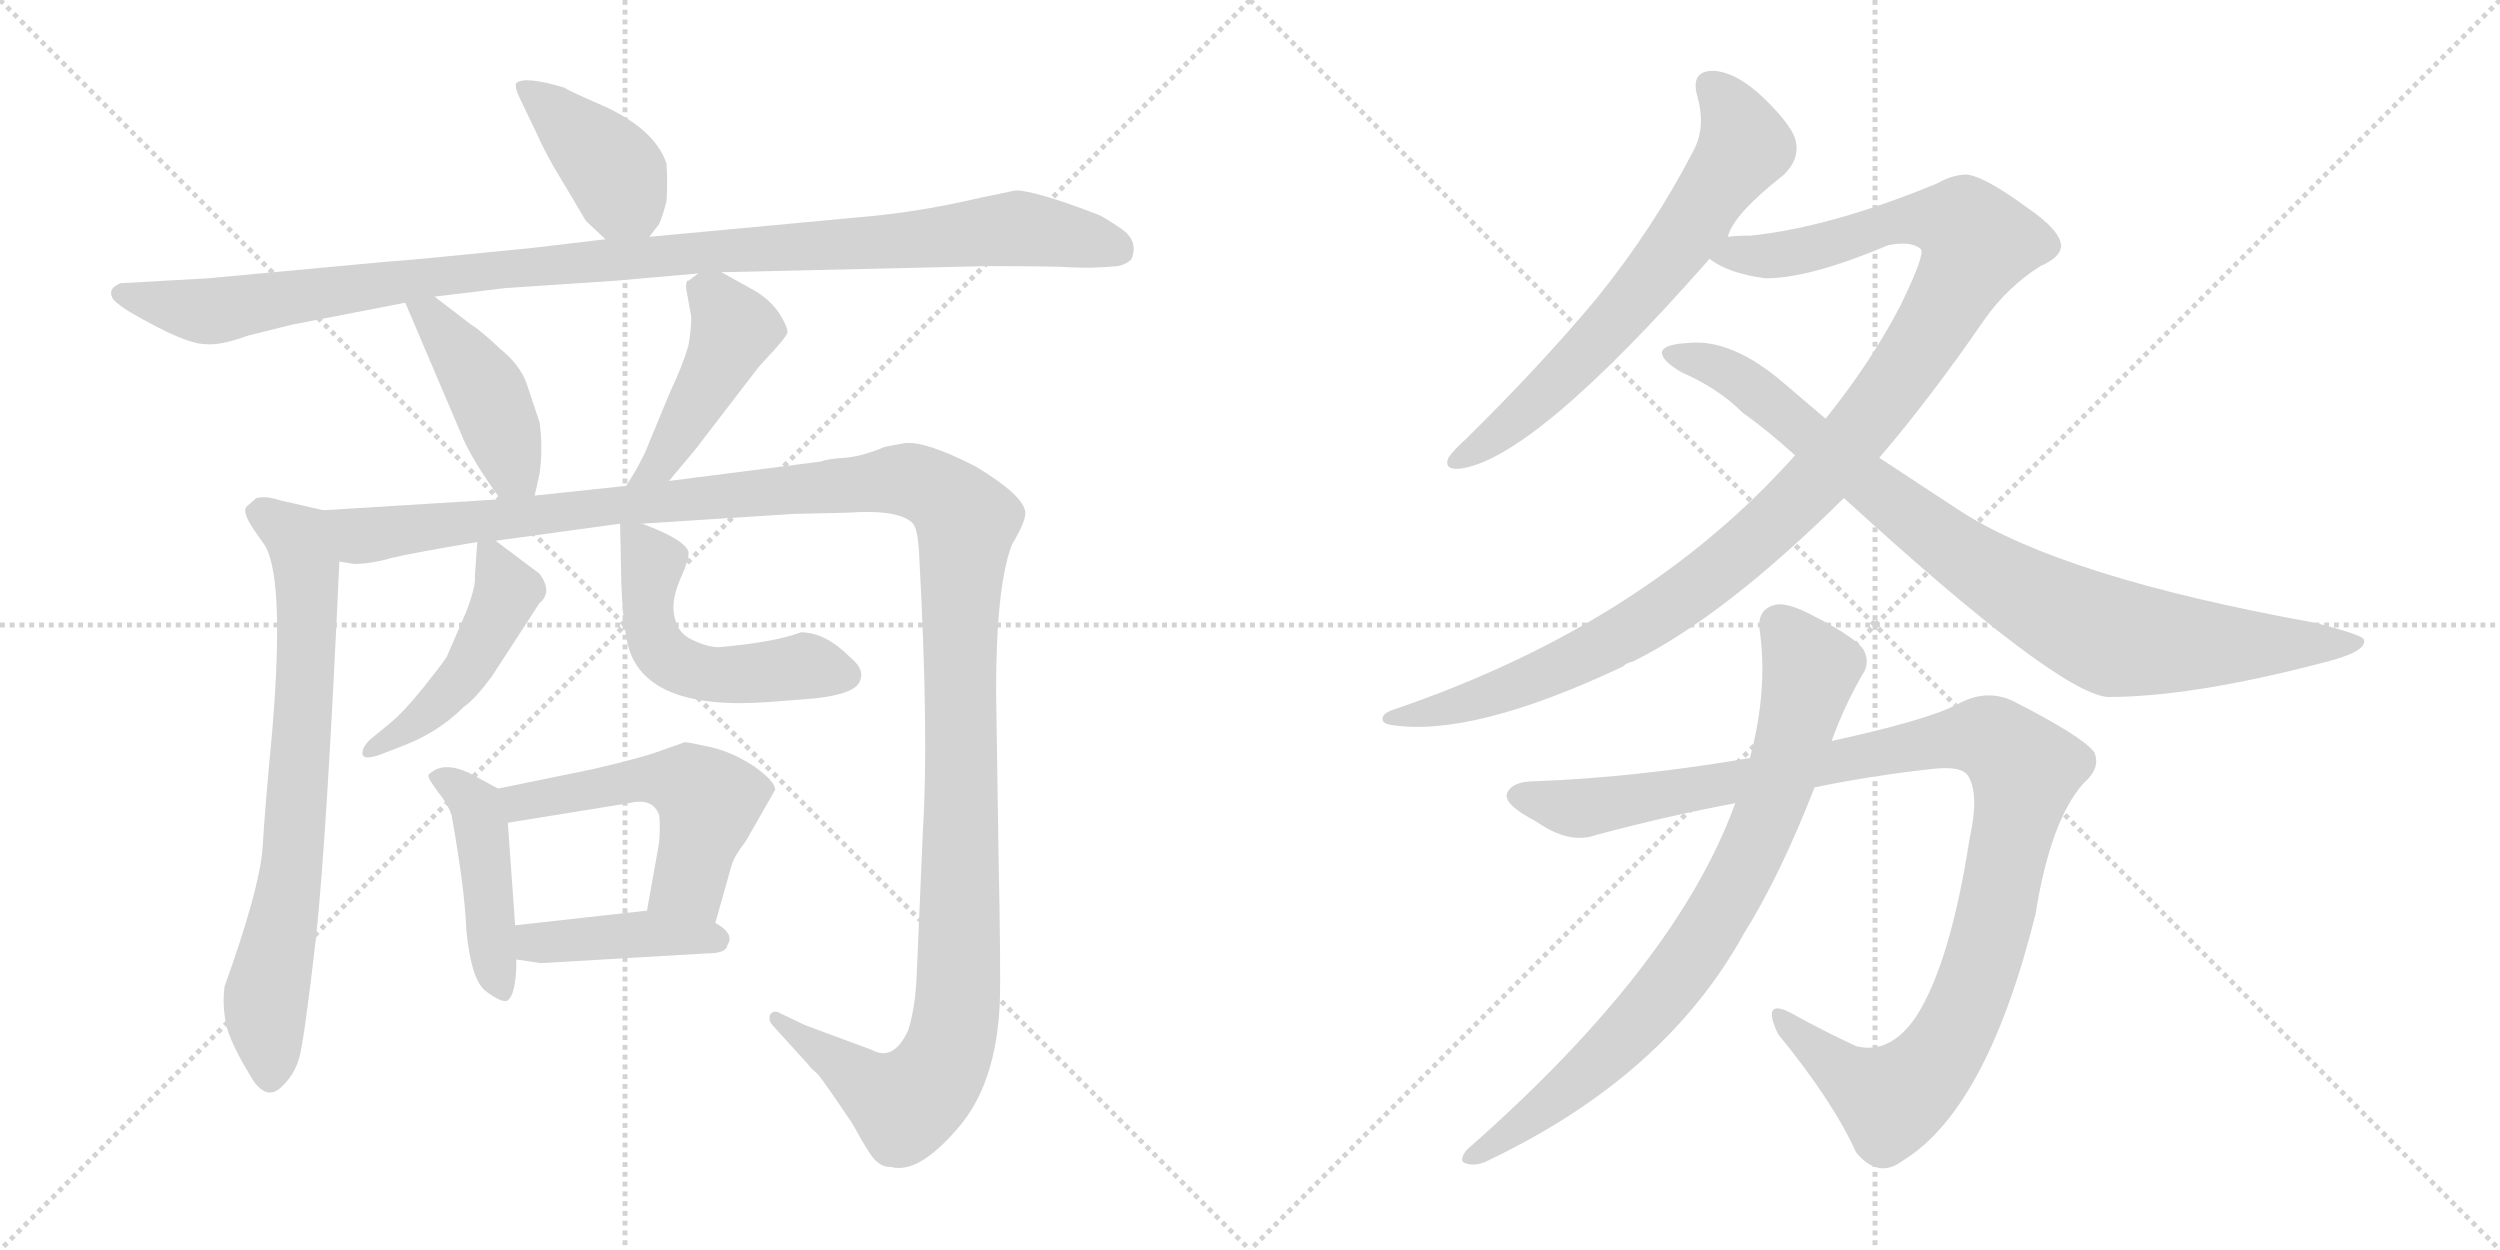 <svg version="1.1" viewBox="0 0 2048 1024" xmlns="http://www.w3.org/2000/svg">
  <g stroke="lightgray" stroke-dasharray="1,1" stroke-width="1" transform="scale(4, 4)">
    <line x1="0" y1="0" x2="256" y2="256"></line>
    <line x1="256" y1="0" x2="0" y2="256"></line>
    <line x1="128" y1="0" x2="128" y2="256"></line>
    <line x1="0" y1="128" x2="256" y2="128"></line>
    <line x1="256" y1="0" x2="512" y2="256"></line>
    <line x1="512" y1="0" x2="256" y2="256"></line>
    <line x1="384" y1="0" x2="384" y2="256"></line>
    <line x1="256" y1="128" x2="512" y2="128"></line>
  </g>
<g transform="scale(1, -1) translate(0, -850)">
   <style type="text/css">
    @keyframes keyframes0 {
      from {
       stroke: black;
       stroke-dashoffset: 404;
       stroke-width: 128;
       }
       57% {
       animation-timing-function: step-end;
       stroke: black;
       stroke-dashoffset: 0;
       stroke-width: 128;
       }
       to {
       stroke: black;
       stroke-width: 1024;
       }
       }
       #make-me-a-hanzi-animation-0 {
         animation: keyframes0 0.579s both;
         animation-delay: 0s;
         animation-timing-function: linear;
       }
    @keyframes keyframes1 {
      from {
       stroke: black;
       stroke-dashoffset: 1079;
       stroke-width: 128;
       }
       78% {
       animation-timing-function: step-end;
       stroke: black;
       stroke-dashoffset: 0;
       stroke-width: 128;
       }
       to {
       stroke: black;
       stroke-width: 1024;
       }
       }
       #make-me-a-hanzi-animation-1 {
         animation: keyframes1 1.128s both;
         animation-delay: 0.579s;
         animation-timing-function: linear;
       }
    @keyframes keyframes2 {
      from {
       stroke: black;
       stroke-dashoffset: 434;
       stroke-width: 128;
       }
       59% {
       animation-timing-function: step-end;
       stroke: black;
       stroke-dashoffset: 0;
       stroke-width: 128;
       }
       to {
       stroke: black;
       stroke-width: 1024;
       }
       }
       #make-me-a-hanzi-animation-2 {
         animation: keyframes2 0.603s both;
         animation-delay: 1.707s;
         animation-timing-function: linear;
       }
    @keyframes keyframes3 {
      from {
       stroke: black;
       stroke-dashoffset: 450;
       stroke-width: 128;
       }
       59% {
       animation-timing-function: step-end;
       stroke: black;
       stroke-dashoffset: 0;
       stroke-width: 128;
       }
       to {
       stroke: black;
       stroke-width: 1024;
       }
       }
       #make-me-a-hanzi-animation-3 {
         animation: keyframes3 0.616s both;
         animation-delay: 2.31s;
         animation-timing-function: linear;
       }
    @keyframes keyframes4 {
      from {
       stroke: black;
       stroke-dashoffset: 737;
       stroke-width: 128;
       }
       71% {
       animation-timing-function: step-end;
       stroke: black;
       stroke-dashoffset: 0;
       stroke-width: 128;
       }
       to {
       stroke: black;
       stroke-width: 1024;
       }
       }
       #make-me-a-hanzi-animation-4 {
         animation: keyframes4 0.85s both;
         animation-delay: 2.926s;
         animation-timing-function: linear;
       }
    @keyframes keyframes5 {
      from {
       stroke: black;
       stroke-dashoffset: 1413;
       stroke-width: 128;
       }
       82% {
       animation-timing-function: step-end;
       stroke: black;
       stroke-dashoffset: 0;
       stroke-width: 128;
       }
       to {
       stroke: black;
       stroke-width: 1024;
       }
       }
       #make-me-a-hanzi-animation-5 {
         animation: keyframes5 1.4s both;
         animation-delay: 3.776s;
         animation-timing-function: linear;
       }
    @keyframes keyframes6 {
      from {
       stroke: black;
       stroke-dashoffset: 467;
       stroke-width: 128;
       }
       60% {
       animation-timing-function: step-end;
       stroke: black;
       stroke-dashoffset: 0;
       stroke-width: 128;
       }
       to {
       stroke: black;
       stroke-width: 1024;
       }
       }
       #make-me-a-hanzi-animation-6 {
         animation: keyframes6 0.63s both;
         animation-delay: 5.176s;
         animation-timing-function: linear;
       }
    @keyframes keyframes7 {
      from {
       stroke: black;
       stroke-dashoffset: 522;
       stroke-width: 128;
       }
       63% {
       animation-timing-function: step-end;
       stroke: black;
       stroke-dashoffset: 0;
       stroke-width: 128;
       }
       to {
       stroke: black;
       stroke-width: 1024;
       }
       }
       #make-me-a-hanzi-animation-7 {
         animation: keyframes7 0.675s both;
         animation-delay: 5.806s;
         animation-timing-function: linear;
       }
    @keyframes keyframes8 {
      from {
       stroke: black;
       stroke-dashoffset: 454;
       stroke-width: 128;
       }
       60% {
       animation-timing-function: step-end;
       stroke: black;
       stroke-dashoffset: 0;
       stroke-width: 128;
       }
       to {
       stroke: black;
       stroke-width: 1024;
       }
       }
       #make-me-a-hanzi-animation-8 {
         animation: keyframes8 0.619s both;
         animation-delay: 6.481s;
         animation-timing-function: linear;
       }
    @keyframes keyframes9 {
      from {
       stroke: black;
       stroke-dashoffset: 528;
       stroke-width: 128;
       }
       63% {
       animation-timing-function: step-end;
       stroke: black;
       stroke-dashoffset: 0;
       stroke-width: 128;
       }
       to {
       stroke: black;
       stroke-width: 1024;
       }
       }
       #make-me-a-hanzi-animation-9 {
         animation: keyframes9 0.68s both;
         animation-delay: 7.1s;
         animation-timing-function: linear;
       }
    @keyframes keyframes10 {
      from {
       stroke: black;
       stroke-dashoffset: 415;
       stroke-width: 128;
       }
       57% {
       animation-timing-function: step-end;
       stroke: black;
       stroke-dashoffset: 0;
       stroke-width: 128;
       }
       to {
       stroke: black;
       stroke-width: 1024;
       }
       }
       #make-me-a-hanzi-animation-10 {
         animation: keyframes10 0.588s both;
         animation-delay: 7.78s;
         animation-timing-function: linear;
       }
    @keyframes keyframes11 {
      from {
       stroke: black;
       stroke-dashoffset: 664;
       stroke-width: 128;
       }
       68% {
       animation-timing-function: step-end;
       stroke: black;
       stroke-dashoffset: 0;
       stroke-width: 128;
       }
       to {
       stroke: black;
       stroke-width: 1024;
       }
       }
       #make-me-a-hanzi-animation-11 {
         animation: keyframes11 0.79s both;
         animation-delay: 8.368s;
         animation-timing-function: linear;
       }
    @keyframes keyframes12 {
      from {
       stroke: black;
       stroke-dashoffset: 1121;
       stroke-width: 128;
       }
       78% {
       animation-timing-function: step-end;
       stroke: black;
       stroke-dashoffset: 0;
       stroke-width: 128;
       }
       to {
       stroke: black;
       stroke-width: 1024;
       }
       }
       #make-me-a-hanzi-animation-12 {
         animation: keyframes12 1.162s both;
         animation-delay: 9.158s;
         animation-timing-function: linear;
       }
    @keyframes keyframes13 {
      from {
       stroke: black;
       stroke-dashoffset: 892;
       stroke-width: 128;
       }
       74% {
       animation-timing-function: step-end;
       stroke: black;
       stroke-dashoffset: 0;
       stroke-width: 128;
       }
       to {
       stroke: black;
       stroke-width: 1024;
       }
       }
       #make-me-a-hanzi-animation-13 {
         animation: keyframes13 0.976s both;
         animation-delay: 10.32s;
         animation-timing-function: linear;
       }
    @keyframes keyframes14 {
      from {
       stroke: black;
       stroke-dashoffset: 1100;
       stroke-width: 128;
       }
       78% {
       animation-timing-function: step-end;
       stroke: black;
       stroke-dashoffset: 0;
       stroke-width: 128;
       }
       to {
       stroke: black;
       stroke-width: 1024;
       }
       }
       #make-me-a-hanzi-animation-14 {
         animation: keyframes14 1.145s both;
         animation-delay: 11.296s;
         animation-timing-function: linear;
       }
    @keyframes keyframes15 {
      from {
       stroke: black;
       stroke-dashoffset: 804;
       stroke-width: 128;
       }
       72% {
       animation-timing-function: step-end;
       stroke: black;
       stroke-dashoffset: 0;
       stroke-width: 128;
       }
       to {
       stroke: black;
       stroke-width: 1024;
       }
       }
       #make-me-a-hanzi-animation-15 {
         animation: keyframes15 0.904s both;
         animation-delay: 12.441s;
         animation-timing-function: linear;
       }
</style>
<path d="M 532.0 656.0 L 538.0 664.0 Q 541.0 666.0 546.0 685.0 Q 547.0 701.0 546.0 716.0 Q 536.0 746.0 488.0 766.0 Q 463.0 777.0 463.0 778.0 Q 430.0 788.0 423.0 782.0 Q 421.0 779.0 427.0 767.0 L 440.0 740.0 Q 447.0 724.0 458.0 706.0 L 480.0 669.0 L 496.0 654.0 C 516.0 635.0 516.0 635.0 532.0 656.0 Z" fill="lightgray"></path> 
<path d="M 591.0 627.0 L 809.0 632.0 Q 862.0 632.0 878.0 631.0 Q 893.0 630.0 916.0 632.0 Q 924.0 634.0 927.0 638.0 Q 933.0 653.0 918.0 663.0 Q 903.0 673.0 900.0 674.0 Q 848.0 694.0 832.0 694.0 L 803.0 688.0 Q 756.0 677.0 714.0 673.0 L 532.0 656.0 L 496.0 654.0 L 437.0 647.0 Q 328.0 636.0 321.0 636.0 L 170.0 622.0 L 99.0 618.0 Q 91.0 615.0 91.0 610.0 Q 91.0 605.0 97.0 601.0 Q 102.0 596.0 129.0 582.0 Q 156.0 568.0 169.0 568.0 Q 181.0 567.0 203.0 575.0 L 239.0 584.0 L 332.0 602.0 L 356.0 607.0 L 414.0 614.0 L 504.0 620.0 L 572.0 626.0 L 591.0 627.0 Z" fill="lightgray"></path> 
<path d="M 332.0 602.0 L 378.0 494.0 Q 386.0 474.0 410.0 441.0 C 428.0 417.0 431.0 415.0 438.0 444.0 L 442.0 462.0 Q 445.0 483.0 442.0 504.0 L 431.0 537.0 Q 425.0 552.0 410.0 564.0 Q 393.0 580.0 386.0 584.0 L 356.0 607.0 C 332.0 625.0 320.0 630.0 332.0 602.0 Z" fill="lightgray"></path> 
<path d="M 548.0 456.0 L 569.0 481.0 L 622.0 550.0 L 634.0 563.0 Q 643.0 573.0 645.0 577.0 Q 646.0 581.0 638.0 594.0 Q 630.0 605.0 618.0 612.0 L 591.0 627.0 C 581.0 633.0 581.0 633.0 572.0 626.0 L 564.0 620.0 Q 562.0 621.0 562.0 614.0 L 566.0 592.0 Q 567.0 586.0 564.0 567.0 Q 559.0 550.0 549.0 529.0 L 532.0 488.0 Q 526.0 472.0 513.0 452.0 C 497.0 427.0 529.0 433.0 548.0 456.0 Z" fill="lightgray"></path> 
<path d="M 265.0 432.0 L 230.0 440.0 Q 218.0 444.0 210.0 442.0 L 202.0 435.0 Q 198.0 431.0 208.0 416.0 L 215.0 406.0 Q 234.0 383.0 223.0 251.0 Q 217.0 188.0 215.0 154.0 Q 212.0 120.0 184.0 42.0 Q 182.0 28.0 185.0 12.0 Q 188.0 -4.0 208.0 -36.0 Q 219.0 -51.0 230.0 -41.0 Q 241.0 -31.0 245.0 -17.0 Q 249.0 -4.0 259.0 83.0 Q 268.0 169.0 278.0 390.0 C 279.0 420.0 280.0 429.0 265.0 432.0 Z" fill="lightgray"></path> 
<path d="M 526.0 421.0 L 650.0 429.0 L 694.0 430.0 Q 737.0 433.0 748.0 421.0 Q 752.0 416.0 753.0 395.0 Q 761.0 248.0 756.0 169.0 L 751.0 52.0 Q 750.0 25.0 744.0 6.0 Q 732.0 -20.0 714.0 -10.0 L 660.0 10.0 L 639.0 20.0 Q 634.0 23.0 631.0 19.0 Q 629.0 14.0 633.0 10.0 L 662.0 -22.0 Q 664.0 -25.0 670.0 -30.0 Q 675.0 -36.0 698.0 -70.0 Q 715.0 -101.0 719.0 -102.0 Q 723.0 -106.0 730.0 -106.0 Q 752.0 -112.0 784.0 -75.0 Q 816.0 -39.0 819.0 28.0 Q 820.0 50.0 818.0 150.0 L 816.0 284.0 Q 816.0 370.0 829.0 404.0 Q 840.0 422.0 840.0 430.0 Q 839.0 444.0 799.0 468.0 Q 758.0 489.0 741.0 487.0 L 725.0 484.0 Q 706.0 476.0 692.0 475.0 Q 677.0 474.0 673.0 472.0 L 548.0 456.0 L 513.0 452.0 L 438.0 444.0 L 410.0 441.0 L 265.0 432.0 C 235.0 430.0 248.0 389.0 278.0 390.0 L 290.0 388.0 Q 304.0 388.0 321.0 393.0 Q 338.0 397.0 391.0 406.0 L 406.0 407.0 L 508.0 421.0 L 526.0 421.0 Z" fill="lightgray"></path> 
<path d="M 391.0 406.0 L 389.0 378.0 Q 390.0 370.0 382.0 349.0 L 366.0 312.0 Q 363.0 307.0 347.0 287.0 Q 331.0 267.0 320.0 258.0 L 303.0 244.0 Q 296.0 237.0 297.0 232.0 Q 298.0 227.0 312.0 232.0 L 330.0 239.0 Q 359.0 250.0 380.0 271.0 Q 389.0 277.0 403.0 296.0 L 442.0 356.0 Q 453.0 365.0 442.0 380.0 L 406.0 407.0 C 392.0 418.0 392.0 418.0 391.0 406.0 Z" fill="lightgray"></path> 
<path d="M 508.0 421.0 L 509.0 372.0 Q 510.0 342.0 514.0 323.0 Q 527.0 267.0 631.0 275.0 L 657.0 277.0 Q 703.0 280.0 705.0 294.0 Q 708.0 302.0 696.0 312.0 Q 676.0 332.0 656.0 332.0 Q 635.0 324.0 591.0 320.0 Q 582.0 319.0 569.0 325.0 Q 556.0 330.0 553.0 343.0 Q 549.0 356.0 557.0 375.0 Q 565.0 393.0 564.0 398.0 Q 561.0 408.0 526.0 421.0 C 508.0 428.0 508.0 428.0 508.0 421.0 Z" fill="lightgray"></path> 
<path d="M 408.0 204.0 L 384.0 217.0 Q 366.0 225.0 356.0 219.0 Q 351.0 216.0 351.0 215.0 Q 350.0 213.0 359.0 201.0 Q 367.0 191.0 370.0 182.0 Q 381.0 120.0 382.0 88.0 Q 386.0 47.0 398.0 38.0 Q 410.0 29.0 415.0 30.0 Q 423.0 34.0 423.0 64.0 L 422.0 92.0 L 416.0 176.0 C 414.0 201.0 414.0 201.0 408.0 204.0 Z" fill="lightgray"></path> 
<path d="M 586.0 94.0 L 599.0 140.0 Q 601.0 148.0 611.0 161.0 L 635.0 203.0 Q 635.0 210.0 618.0 222.0 Q 600.0 234.0 582.0 238.0 Q 564.0 242.0 561.0 242.0 L 544.0 236.0 Q 529.0 230.0 486.0 220.0 L 408.0 204.0 C 379.0 198.0 386.0 171.0 416.0 176.0 L 515.0 192.0 Q 535.0 197.0 540.0 182.0 Q 541.0 176.0 540.0 160.0 L 530.0 104.0 C 525.0 74.0 578.0 65.0 586.0 94.0 Z" fill="lightgray"></path> 
<path d="M 423.0 64.0 L 443.0 61.0 L 580.0 69.0 Q 595.0 69.0 596.0 76.0 Q 602.0 85.0 586.0 94.0 C 564.0 108.0 560.0 107.0 530.0 104.0 L 422.0 92.0 C 392.0 89.0 393.0 68.0 423.0 64.0 Z" fill="lightgray"></path> 
<path d="M 1415.5 656.0 Q 1419.5 674.0 1461.5 707.0 Q 1473.5 719.0 1471.5 732.0 Q 1470.5 745.0 1444.5 770.0 Q 1422.5 791.0 1403.5 792.0 Q 1384.5 792.0 1390.5 771.0 Q 1397.5 746.0 1387.5 727.0 Q 1354.5 663.0 1307.5 605.0 Q 1261.5 550.0 1200.5 490.0 Q 1190.5 481.0 1186.5 475.0 Q 1182.5 465.0 1195.5 466.0 Q 1255.5 473.0 1400.5 638.0 L 1415.5 656.0 Z" fill="lightgray"></path> 
<path d="M 1539.5 475.0 Q 1581.5 524.0 1625.5 588.0 Q 1644.5 615.0 1671.5 632.0 Q 1687.5 639.0 1688.5 648.0 Q 1688.5 661.0 1660.5 680.0 Q 1626.5 705.0 1611.5 707.0 Q 1599.5 707.0 1587.5 700.0 Q 1500.5 664.0 1434.5 657.0 Q 1421.5 657.0 1415.5 656.0 C 1385.5 654.0 1373.5 651.0 1400.5 638.0 Q 1415.5 626.0 1446.5 622.0 Q 1482.5 622.0 1546.5 649.0 Q 1565.5 653.0 1573.5 646.0 Q 1577.5 642.0 1556.5 599.0 Q 1532.5 553.0 1495.5 507.0 L 1470.5 477.0 Q 1347.5 339.0 1142.5 269.0 Q 1132.5 266.0 1132.5 261.0 Q 1132.5 257.0 1140.5 256.0 Q 1206.5 246.0 1329.5 304.0 Q 1332.5 307.0 1337.5 308.0 Q 1412.5 345.0 1510.5 442.0 L 1539.5 475.0 Z" fill="lightgray"></path> 
<path d="M 1510.5 442.0 Q 1684.5 283.0 1726.5 279.0 Q 1795.5 279.0 1902.5 307.0 Q 1939.5 316.0 1936.5 326.0 Q 1935.5 330.0 1895.5 340.0 Q 1690.5 377.0 1606.5 431.0 L 1539.5 475.0 L 1495.5 507.0 L 1461.5 536.0 Q 1418.5 573.0 1382.5 569.0 Q 1363.5 568.0 1361.5 562.0 Q 1360.5 555.0 1377.5 545.0 Q 1407.5 532.0 1427.5 512.0 Q 1448.5 497.0 1470.5 477.0 L 1510.5 442.0 Z" fill="lightgray"></path> 
<path d="M 1486.5 205.0 Q 1535.5 215.0 1582.5 220.0 Q 1607.5 223.0 1612.5 214.0 Q 1621.5 199.0 1613.5 163.0 Q 1597.5 60.0 1569.5 17.0 Q 1548.5 -14.0 1520.5 -7.0 Q 1492.5 6.0 1467.5 20.0 Q 1442.5 33.0 1456.5 3.0 Q 1501.5 -52.0 1520.5 -94.0 Q 1538.5 -116.0 1558.5 -101.0 Q 1627.5 -59.0 1667.5 101.0 Q 1679.5 177.0 1706.5 208.0 Q 1721.5 221.0 1715.5 234.0 Q 1705.5 247.0 1648.5 276.0 Q 1626.5 286.0 1603.5 273.0 Q 1578.5 260.0 1500.5 243.0 L 1433.5 229.0 Q 1339.5 213.0 1257.5 210.0 Q 1238.5 210.0 1234.5 200.0 Q 1231.5 191.0 1258.5 177.0 Q 1285.5 158.0 1307.5 166.0 Q 1367.5 182.0 1421.5 192.0 L 1486.5 205.0 Z" fill="lightgray"></path> 
<path d="M 1421.5 192.0 Q 1373.5 59.0 1201.5 -92.0 Q 1194.5 -101.0 1200.5 -103.0 Q 1209.5 -106.0 1220.5 -100.0 Q 1364.5 -31.0 1428.5 85.0 Q 1458.5 133.0 1486.5 205.0 L 1500.5 243.0 Q 1510.5 271.0 1525.5 297.0 Q 1532.5 307.0 1526.5 318.0 Q 1519.5 328.0 1486.5 345.0 Q 1462.5 358.0 1452.5 354.0 Q 1439.5 350.0 1441.5 334.0 Q 1448.5 285.0 1433.5 229.0 L 1421.5 192.0 Z" fill="lightgray"></path> 
      <clipPath id="make-me-a-hanzi-clip-0">
      <path d="M 532.0 656.0 L 538.0 664.0 Q 541.0 666.0 546.0 685.0 Q 547.0 701.0 546.0 716.0 Q 536.0 746.0 488.0 766.0 Q 463.0 777.0 463.0 778.0 Q 430.0 788.0 423.0 782.0 Q 421.0 779.0 427.0 767.0 L 440.0 740.0 Q 447.0 724.0 458.0 706.0 L 480.0 669.0 L 496.0 654.0 C 516.0 635.0 516.0 635.0 532.0 656.0 Z" fill="lightgray"></path>
      </clipPath>
      <path clip-path="url(#make-me-a-hanzi-clip-0)" d="M 429.0 776.0 L 449.0 764.0 L 500.0 713.0 L 525.0 667.0 " fill="none" id="make-me-a-hanzi-animation-0" stroke-dasharray="276 552" stroke-linecap="round"></path>

      <clipPath id="make-me-a-hanzi-clip-1">
      <path d="M 591.0 627.0 L 809.0 632.0 Q 862.0 632.0 878.0 631.0 Q 893.0 630.0 916.0 632.0 Q 924.0 634.0 927.0 638.0 Q 933.0 653.0 918.0 663.0 Q 903.0 673.0 900.0 674.0 Q 848.0 694.0 832.0 694.0 L 803.0 688.0 Q 756.0 677.0 714.0 673.0 L 532.0 656.0 L 496.0 654.0 L 437.0 647.0 Q 328.0 636.0 321.0 636.0 L 170.0 622.0 L 99.0 618.0 Q 91.0 615.0 91.0 610.0 Q 91.0 605.0 97.0 601.0 Q 102.0 596.0 129.0 582.0 Q 156.0 568.0 169.0 568.0 Q 181.0 567.0 203.0 575.0 L 239.0 584.0 L 332.0 602.0 L 356.0 607.0 L 414.0 614.0 L 504.0 620.0 L 572.0 626.0 L 591.0 627.0 Z" fill="lightgray"></path>
      </clipPath>
      <path clip-path="url(#make-me-a-hanzi-clip-1)" d="M 100.0 609.0 L 173.0 595.0 L 425.0 633.0 L 831.0 663.0 L 916.0 646.0 " fill="none" id="make-me-a-hanzi-animation-1" stroke-dasharray="951 1902" stroke-linecap="round"></path>

      <clipPath id="make-me-a-hanzi-clip-2">
      <path d="M 332.0 602.0 L 378.0 494.0 Q 386.0 474.0 410.0 441.0 C 428.0 417.0 431.0 415.0 438.0 444.0 L 442.0 462.0 Q 445.0 483.0 442.0 504.0 L 431.0 537.0 Q 425.0 552.0 410.0 564.0 Q 393.0 580.0 386.0 584.0 L 356.0 607.0 C 332.0 625.0 320.0 630.0 332.0 602.0 Z" fill="lightgray"></path>
      </clipPath>
      <path clip-path="url(#make-me-a-hanzi-clip-2)" d="M 339.0 597.0 L 353.0 592.0 L 394.0 537.0 L 430.0 450.0 " fill="none" id="make-me-a-hanzi-animation-2" stroke-dasharray="306 612" stroke-linecap="round"></path>

      <clipPath id="make-me-a-hanzi-clip-3">
      <path d="M 548.0 456.0 L 569.0 481.0 L 622.0 550.0 L 634.0 563.0 Q 643.0 573.0 645.0 577.0 Q 646.0 581.0 638.0 594.0 Q 630.0 605.0 618.0 612.0 L 591.0 627.0 C 581.0 633.0 581.0 633.0 572.0 626.0 L 564.0 620.0 Q 562.0 621.0 562.0 614.0 L 566.0 592.0 Q 567.0 586.0 564.0 567.0 Q 559.0 550.0 549.0 529.0 L 532.0 488.0 Q 526.0 472.0 513.0 452.0 C 497.0 427.0 529.0 433.0 548.0 456.0 Z" fill="lightgray"></path>
      </clipPath>
      <path clip-path="url(#make-me-a-hanzi-clip-3)" d="M 576.0 613.0 L 602.0 580.0 L 541.0 469.0 L 518.0 458.0 " fill="none" id="make-me-a-hanzi-animation-3" stroke-dasharray="322 644" stroke-linecap="round"></path>

      <clipPath id="make-me-a-hanzi-clip-4">
      <path d="M 265.0 432.0 L 230.0 440.0 Q 218.0 444.0 210.0 442.0 L 202.0 435.0 Q 198.0 431.0 208.0 416.0 L 215.0 406.0 Q 234.0 383.0 223.0 251.0 Q 217.0 188.0 215.0 154.0 Q 212.0 120.0 184.0 42.0 Q 182.0 28.0 185.0 12.0 Q 188.0 -4.0 208.0 -36.0 Q 219.0 -51.0 230.0 -41.0 Q 241.0 -31.0 245.0 -17.0 Q 249.0 -4.0 259.0 83.0 Q 268.0 169.0 278.0 390.0 C 279.0 420.0 280.0 429.0 265.0 432.0 Z" fill="lightgray"></path>
      </clipPath>
      <path clip-path="url(#make-me-a-hanzi-clip-4)" d="M 213.0 431.0 L 244.0 409.0 L 253.0 359.0 L 238.0 131.0 L 217.0 23.0 L 221.0 -31.0 " fill="none" id="make-me-a-hanzi-animation-4" stroke-dasharray="609 1218" stroke-linecap="round"></path>

      <clipPath id="make-me-a-hanzi-clip-5">
      <path d="M 526.0 421.0 L 650.0 429.0 L 694.0 430.0 Q 737.0 433.0 748.0 421.0 Q 752.0 416.0 753.0 395.0 Q 761.0 248.0 756.0 169.0 L 751.0 52.0 Q 750.0 25.0 744.0 6.0 Q 732.0 -20.0 714.0 -10.0 L 660.0 10.0 L 639.0 20.0 Q 634.0 23.0 631.0 19.0 Q 629.0 14.0 633.0 10.0 L 662.0 -22.0 Q 664.0 -25.0 670.0 -30.0 Q 675.0 -36.0 698.0 -70.0 Q 715.0 -101.0 719.0 -102.0 Q 723.0 -106.0 730.0 -106.0 Q 752.0 -112.0 784.0 -75.0 Q 816.0 -39.0 819.0 28.0 Q 820.0 50.0 818.0 150.0 L 816.0 284.0 Q 816.0 370.0 829.0 404.0 Q 840.0 422.0 840.0 430.0 Q 839.0 444.0 799.0 468.0 Q 758.0 489.0 741.0 487.0 L 725.0 484.0 Q 706.0 476.0 692.0 475.0 Q 677.0 474.0 673.0 472.0 L 548.0 456.0 L 513.0 452.0 L 438.0 444.0 L 410.0 441.0 L 265.0 432.0 C 235.0 430.0 248.0 389.0 278.0 390.0 L 290.0 388.0 Q 304.0 388.0 321.0 393.0 Q 338.0 397.0 391.0 406.0 L 406.0 407.0 L 508.0 421.0 L 526.0 421.0 Z" fill="lightgray"></path>
      </clipPath>
      <path clip-path="url(#make-me-a-hanzi-clip-5)" d="M 273.0 427.0 L 296.0 411.0 L 728.0 457.0 L 750.0 456.0 L 787.0 430.0 L 792.0 423.0 L 786.0 349.0 L 788.0 138.0 L 778.0 -7.0 L 762.0 -37.0 L 741.0 -55.0 L 636.0 15.0 " fill="none" id="make-me-a-hanzi-animation-5" stroke-dasharray="1285 2570" stroke-linecap="round"></path>

      <clipPath id="make-me-a-hanzi-clip-6">
      <path d="M 391.0 406.0 L 389.0 378.0 Q 390.0 370.0 382.0 349.0 L 366.0 312.0 Q 363.0 307.0 347.0 287.0 Q 331.0 267.0 320.0 258.0 L 303.0 244.0 Q 296.0 237.0 297.0 232.0 Q 298.0 227.0 312.0 232.0 L 330.0 239.0 Q 359.0 250.0 380.0 271.0 Q 389.0 277.0 403.0 296.0 L 442.0 356.0 Q 453.0 365.0 442.0 380.0 L 406.0 407.0 C 392.0 418.0 392.0 418.0 391.0 406.0 Z" fill="lightgray"></path>
      </clipPath>
      <path clip-path="url(#make-me-a-hanzi-clip-6)" d="M 399.0 398.0 L 416.0 365.0 L 384.0 302.0 L 354.0 270.0 L 305.0 236.0 " fill="none" id="make-me-a-hanzi-animation-6" stroke-dasharray="339 678" stroke-linecap="round"></path>

      <clipPath id="make-me-a-hanzi-clip-7">
      <path d="M 508.0 421.0 L 509.0 372.0 Q 510.0 342.0 514.0 323.0 Q 527.0 267.0 631.0 275.0 L 657.0 277.0 Q 703.0 280.0 705.0 294.0 Q 708.0 302.0 696.0 312.0 Q 676.0 332.0 656.0 332.0 Q 635.0 324.0 591.0 320.0 Q 582.0 319.0 569.0 325.0 Q 556.0 330.0 553.0 343.0 Q 549.0 356.0 557.0 375.0 Q 565.0 393.0 564.0 398.0 Q 561.0 408.0 526.0 421.0 C 508.0 428.0 508.0 428.0 508.0 421.0 Z" fill="lightgray"></path>
      </clipPath>
      <path clip-path="url(#make-me-a-hanzi-clip-7)" d="M 513.0 415.0 L 535.0 389.0 L 530.0 353.0 L 537.0 324.0 L 546.0 312.0 L 567.0 301.0 L 597.0 296.0 L 659.0 304.0 L 692.0 297.0 " fill="none" id="make-me-a-hanzi-animation-7" stroke-dasharray="394 788" stroke-linecap="round"></path>

      <clipPath id="make-me-a-hanzi-clip-8">
      <path d="M 408.0 204.0 L 384.0 217.0 Q 366.0 225.0 356.0 219.0 Q 351.0 216.0 351.0 215.0 Q 350.0 213.0 359.0 201.0 Q 367.0 191.0 370.0 182.0 Q 381.0 120.0 382.0 88.0 Q 386.0 47.0 398.0 38.0 Q 410.0 29.0 415.0 30.0 Q 423.0 34.0 423.0 64.0 L 422.0 92.0 L 416.0 176.0 C 414.0 201.0 414.0 201.0 408.0 204.0 Z" fill="lightgray"></path>
      </clipPath>
      <path clip-path="url(#make-me-a-hanzi-clip-8)" d="M 356.0 214.0 L 390.0 190.0 L 404.0 66.0 L 413.0 36.0 " fill="none" id="make-me-a-hanzi-animation-8" stroke-dasharray="326 652" stroke-linecap="round"></path>

      <clipPath id="make-me-a-hanzi-clip-9">
      <path d="M 586.0 94.0 L 599.0 140.0 Q 601.0 148.0 611.0 161.0 L 635.0 203.0 Q 635.0 210.0 618.0 222.0 Q 600.0 234.0 582.0 238.0 Q 564.0 242.0 561.0 242.0 L 544.0 236.0 Q 529.0 230.0 486.0 220.0 L 408.0 204.0 C 379.0 198.0 386.0 171.0 416.0 176.0 L 515.0 192.0 Q 535.0 197.0 540.0 182.0 Q 541.0 176.0 540.0 160.0 L 530.0 104.0 C 525.0 74.0 578.0 65.0 586.0 94.0 Z" fill="lightgray"></path>
      </clipPath>
      <path clip-path="url(#make-me-a-hanzi-clip-9)" d="M 417.0 199.0 L 427.0 193.0 L 534.0 212.0 L 568.0 205.0 L 581.0 194.0 L 565.0 128.0 L 538.0 110.0 " fill="none" id="make-me-a-hanzi-animation-9" stroke-dasharray="400 800" stroke-linecap="round"></path>

      <clipPath id="make-me-a-hanzi-clip-10">
      <path d="M 423.0 64.0 L 443.0 61.0 L 580.0 69.0 Q 595.0 69.0 596.0 76.0 Q 602.0 85.0 586.0 94.0 C 564.0 108.0 560.0 107.0 530.0 104.0 L 422.0 92.0 C 392.0 89.0 393.0 68.0 423.0 64.0 Z" fill="lightgray"></path>
      </clipPath>
      <path clip-path="url(#make-me-a-hanzi-clip-10)" d="M 429.0 71.0 L 439.0 78.0 L 524.0 85.0 L 585.0 81.0 " fill="none" id="make-me-a-hanzi-animation-10" stroke-dasharray="287 574" stroke-linecap="round"></path>

      <clipPath id="make-me-a-hanzi-clip-11">
      <path d="M 1415.5 656.0 Q 1419.5 674.0 1461.5 707.0 Q 1473.5 719.0 1471.5 732.0 Q 1470.5 745.0 1444.5 770.0 Q 1422.5 791.0 1403.5 792.0 Q 1384.5 792.0 1390.5 771.0 Q 1397.5 746.0 1387.5 727.0 Q 1354.5 663.0 1307.5 605.0 Q 1261.5 550.0 1200.5 490.0 Q 1190.5 481.0 1186.5 475.0 Q 1182.5 465.0 1195.5 466.0 Q 1255.5 473.0 1400.5 638.0 L 1415.5 656.0 Z" fill="lightgray"></path>
      </clipPath>
      <path clip-path="url(#make-me-a-hanzi-clip-11)" d="M 1401.5 779.0 L 1420.5 756.0 L 1429.5 729.0 L 1328.5 592.0 L 1234.5 500.0 L 1194.5 474.0 " fill="none" id="make-me-a-hanzi-animation-11" stroke-dasharray="536 1072" stroke-linecap="round"></path>

      <clipPath id="make-me-a-hanzi-clip-12">
      <path d="M 1539.5 475.0 Q 1581.5 524.0 1625.5 588.0 Q 1644.5 615.0 1671.5 632.0 Q 1687.5 639.0 1688.5 648.0 Q 1688.5 661.0 1660.5 680.0 Q 1626.5 705.0 1611.5 707.0 Q 1599.5 707.0 1587.5 700.0 Q 1500.5 664.0 1434.5 657.0 Q 1421.5 657.0 1415.5 656.0 C 1385.5 654.0 1373.5 651.0 1400.5 638.0 Q 1415.5 626.0 1446.5 622.0 Q 1482.5 622.0 1546.5 649.0 Q 1565.5 653.0 1573.5 646.0 Q 1577.5 642.0 1556.5 599.0 Q 1532.5 553.0 1495.5 507.0 L 1470.5 477.0 Q 1347.5 339.0 1142.5 269.0 Q 1132.5 266.0 1132.5 261.0 Q 1132.5 257.0 1140.5 256.0 Q 1206.5 246.0 1329.5 304.0 Q 1332.5 307.0 1337.5 308.0 Q 1412.5 345.0 1510.5 442.0 L 1539.5 475.0 Z" fill="lightgray"></path>
      </clipPath>
      <path clip-path="url(#make-me-a-hanzi-clip-12)" d="M 1407.5 640.0 L 1472.5 644.0 L 1568.5 671.0 L 1608.5 666.0 L 1618.5 648.0 L 1585.5 585.0 L 1532.5 509.0 L 1434.5 404.0 L 1374.5 358.0 L 1277.5 303.0 L 1179.5 268.0 L 1139.5 263.0 " fill="none" id="make-me-a-hanzi-animation-12" stroke-dasharray="993 1986" stroke-linecap="round"></path>

      <clipPath id="make-me-a-hanzi-clip-13">
      <path d="M 1510.5 442.0 Q 1684.5 283.0 1726.5 279.0 Q 1795.5 279.0 1902.5 307.0 Q 1939.5 316.0 1936.5 326.0 Q 1935.5 330.0 1895.5 340.0 Q 1690.5 377.0 1606.5 431.0 L 1539.5 475.0 L 1495.5 507.0 L 1461.5 536.0 Q 1418.5 573.0 1382.5 569.0 Q 1363.5 568.0 1361.5 562.0 Q 1360.5 555.0 1377.5 545.0 Q 1407.5 532.0 1427.5 512.0 Q 1448.5 497.0 1470.5 477.0 L 1510.5 442.0 Z" fill="lightgray"></path>
      </clipPath>
      <path clip-path="url(#make-me-a-hanzi-clip-13)" d="M 1367.5 560.0 L 1398.5 553.0 L 1430.5 536.0 L 1534.5 448.0 L 1612.5 391.0 L 1732.5 327.0 L 1821.5 321.0 L 1931.5 324.0 " fill="none" id="make-me-a-hanzi-animation-13" stroke-dasharray="764 1528" stroke-linecap="round"></path>

      <clipPath id="make-me-a-hanzi-clip-14">
      <path d="M 1486.5 205.0 Q 1535.5 215.0 1582.5 220.0 Q 1607.5 223.0 1612.5 214.0 Q 1621.5 199.0 1613.5 163.0 Q 1597.5 60.0 1569.5 17.0 Q 1548.5 -14.0 1520.5 -7.0 Q 1492.5 6.0 1467.5 20.0 Q 1442.5 33.0 1456.5 3.0 Q 1501.5 -52.0 1520.5 -94.0 Q 1538.5 -116.0 1558.5 -101.0 Q 1627.5 -59.0 1667.5 101.0 Q 1679.5 177.0 1706.5 208.0 Q 1721.5 221.0 1715.5 234.0 Q 1705.5 247.0 1648.5 276.0 Q 1626.5 286.0 1603.5 273.0 Q 1578.5 260.0 1500.5 243.0 L 1433.5 229.0 Q 1339.5 213.0 1257.5 210.0 Q 1238.5 210.0 1234.5 200.0 Q 1231.5 191.0 1258.5 177.0 Q 1285.5 158.0 1307.5 166.0 Q 1367.5 182.0 1421.5 192.0 L 1486.5 205.0 Z" fill="lightgray"></path>
      </clipPath>
      <path clip-path="url(#make-me-a-hanzi-clip-14)" d="M 1243.5 198.0 L 1297.5 188.0 L 1598.5 245.0 L 1624.5 246.0 L 1642.5 238.0 L 1659.5 218.0 L 1634.5 98.0 L 1611.5 27.0 L 1582.5 -24.0 L 1549.5 -51.0 L 1510.5 -29.0 L 1458.5 14.0 " fill="none" id="make-me-a-hanzi-animation-14" stroke-dasharray="972 1944" stroke-linecap="round"></path>

      <clipPath id="make-me-a-hanzi-clip-15">
      <path d="M 1421.5 192.0 Q 1373.5 59.0 1201.5 -92.0 Q 1194.5 -101.0 1200.5 -103.0 Q 1209.5 -106.0 1220.5 -100.0 Q 1364.5 -31.0 1428.5 85.0 Q 1458.5 133.0 1486.5 205.0 L 1500.5 243.0 Q 1510.5 271.0 1525.5 297.0 Q 1532.5 307.0 1526.5 318.0 Q 1519.5 328.0 1486.5 345.0 Q 1462.5 358.0 1452.5 354.0 Q 1439.5 350.0 1441.5 334.0 Q 1448.5 285.0 1433.5 229.0 L 1421.5 192.0 Z" fill="lightgray"></path>
      </clipPath>
      <path clip-path="url(#make-me-a-hanzi-clip-15)" d="M 1456.5 339.0 L 1483.5 302.0 L 1457.5 208.0 L 1421.5 126.0 L 1379.5 58.0 L 1323.5 -7.0 L 1251.5 -68.0 L 1205.5 -98.0 " fill="none" id="make-me-a-hanzi-animation-15" stroke-dasharray="676 1352" stroke-linecap="round"></path>

</g>
</svg>
